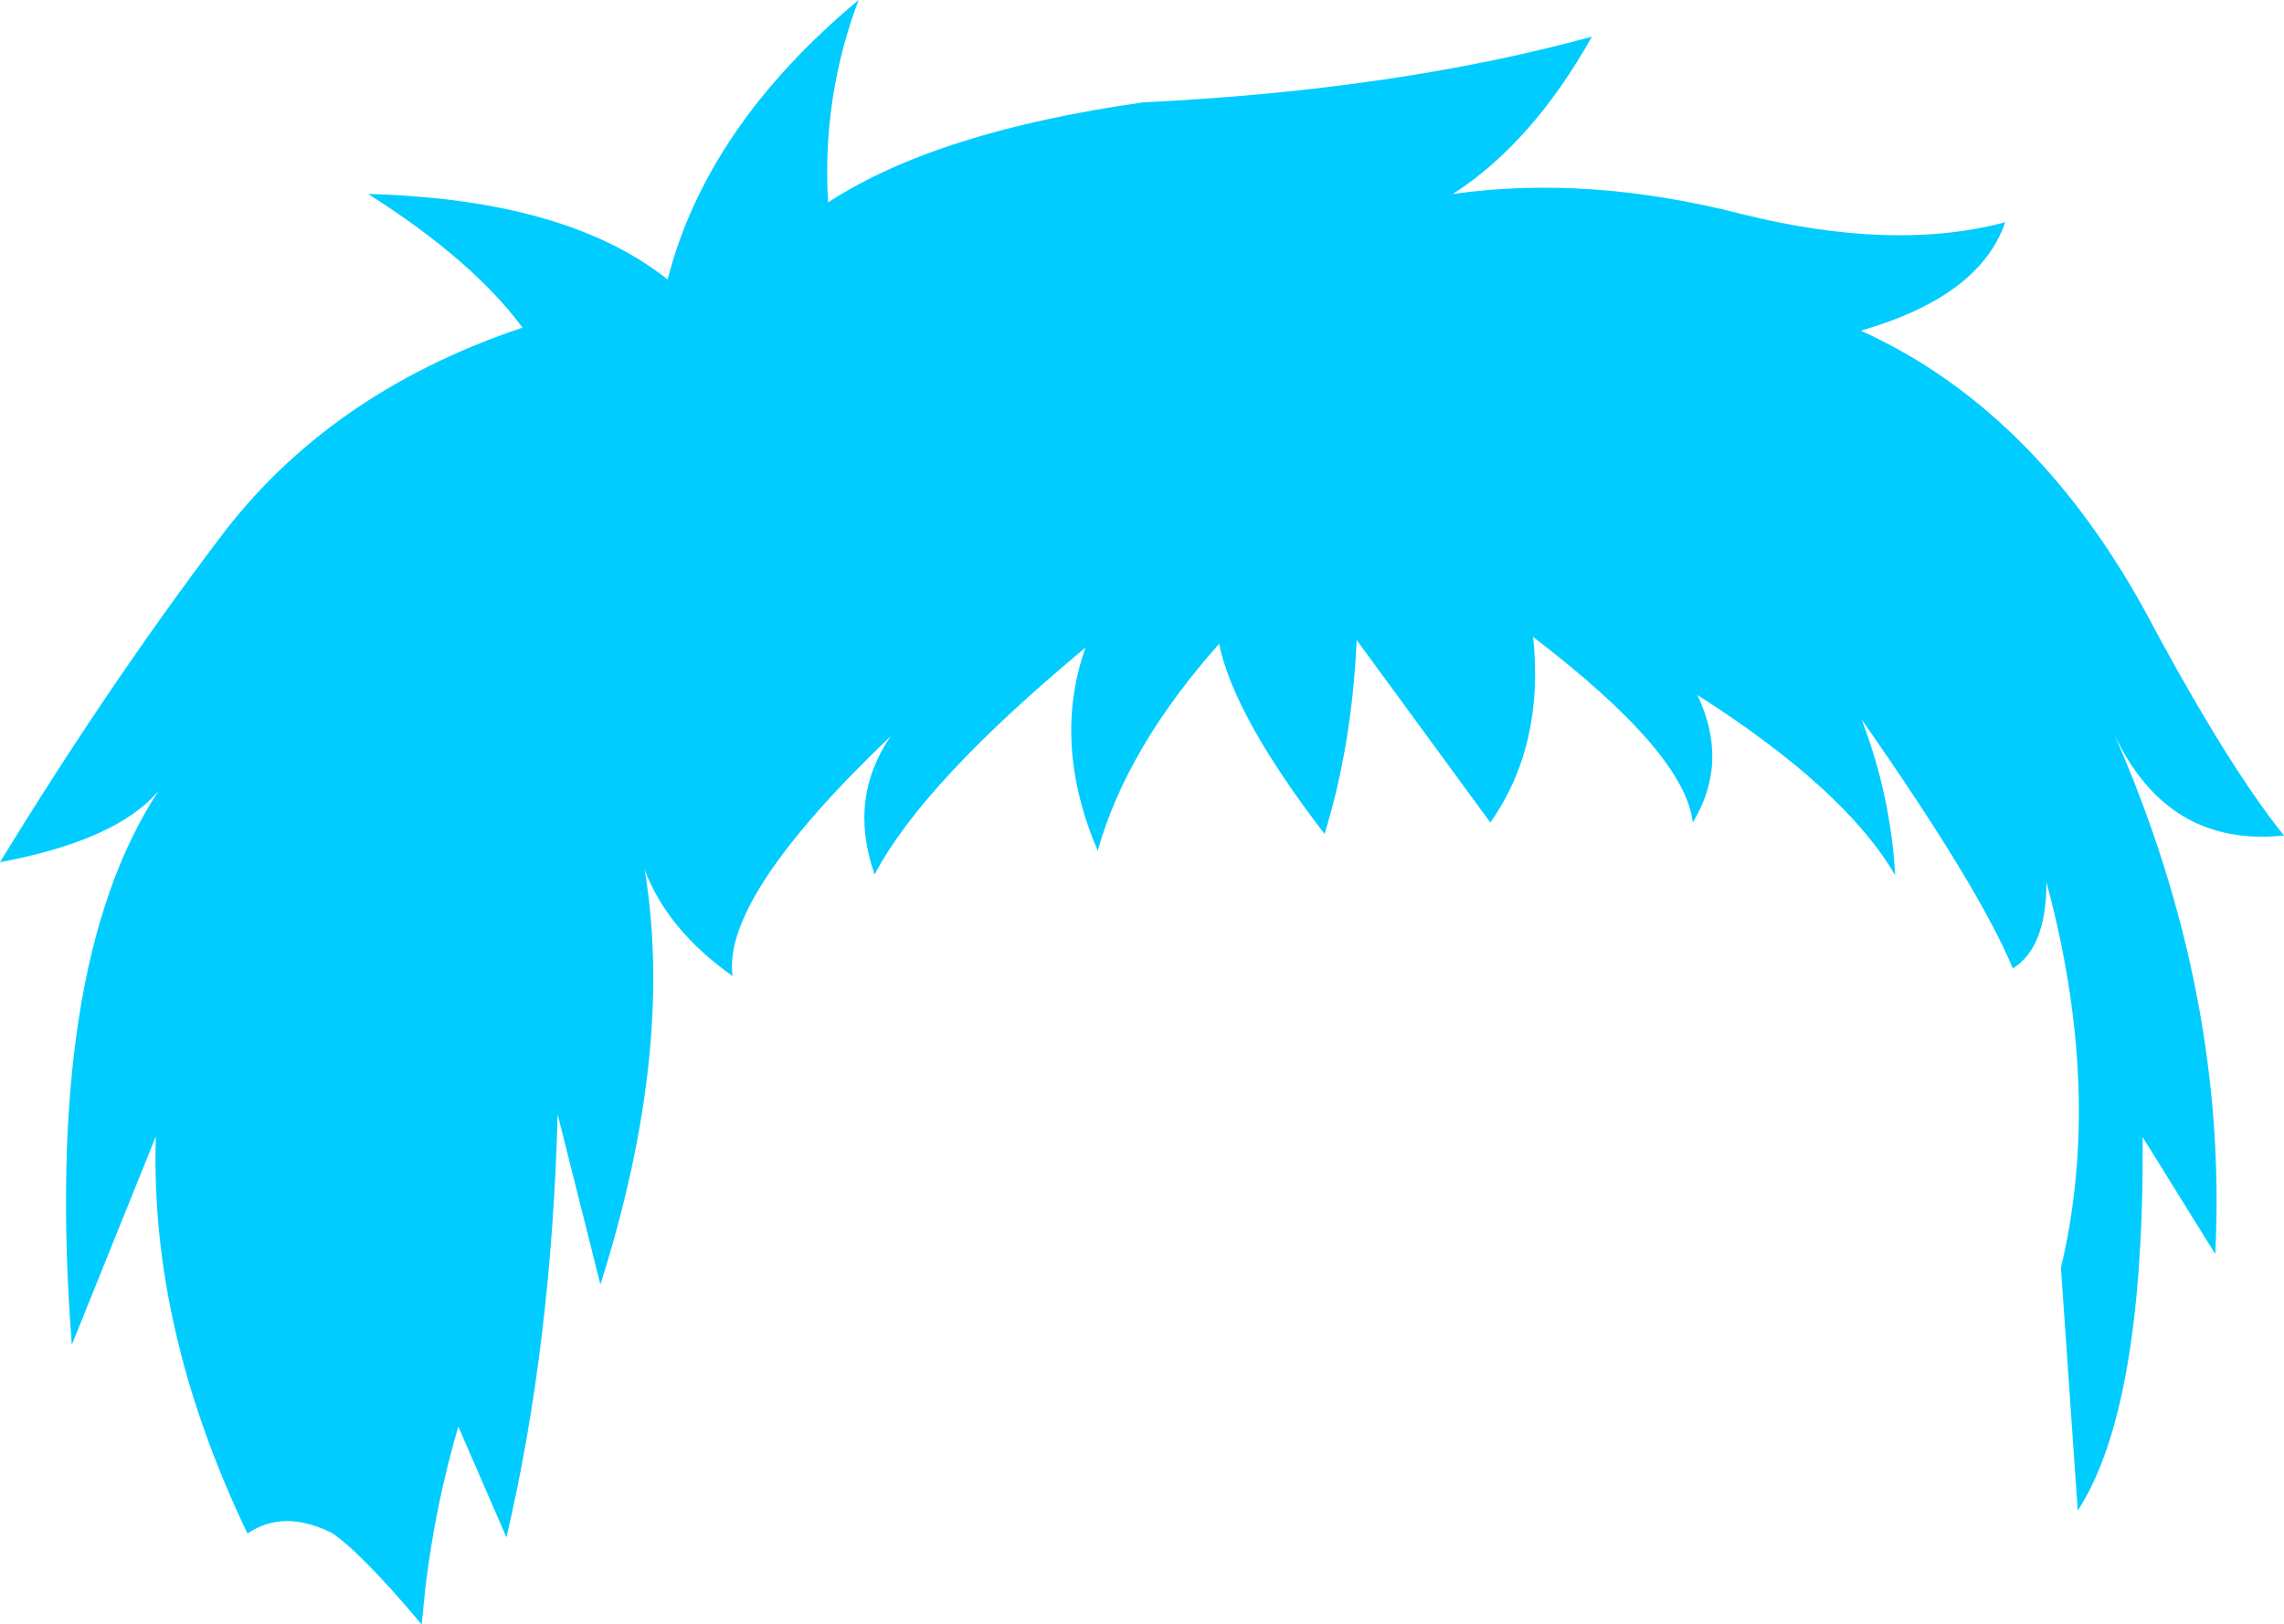 <?xml version="1.0" encoding="UTF-8" standalone="no"?>
<svg xmlns:xlink="http://www.w3.org/1999/xlink" height="106.35px" width="149.5px" xmlns="http://www.w3.org/2000/svg">
  <g transform="matrix(1.0, 0.0, 0.0, 1.0, 74.75, 53.2)">
    <path d="M20.35 -40.5 Q29.2 -41.75 39.2 -39.2 49.2 -36.7 56.5 -38.65 54.85 -33.8 47.05 -31.55 59.0 -26.15 66.45 -11.7 71.35 -2.7 74.75 1.5 67.15 2.3 63.65 -5.1 71.1 11.9 70.25 28.9 L65.5 21.25 Q65.6 39.0 61.25 45.7 L60.15 29.8 Q62.9 18.25 59.2 4.55 59.2 8.85 57.0 10.2 54.8 4.9 47.1 -6.1 49.0 -1.15 49.3 4.1 46.0 -1.55 36.35 -7.7 38.45 -3.3 36.05 0.65 35.55 -3.9 25.6 -11.5 26.35 -4.4 22.8 0.65 L14.05 -11.3 Q13.75 -4.45 11.95 1.4 6.0 -6.35 5.05 -11.05 -1.0 -4.25 -2.9 2.5 -5.9 -4.55 -3.7 -10.8 -14.35 -1.95 -17.5 4.05 -19.25 -0.9 -16.45 -5.0 -27.5 5.55 -26.8 10.7 -31.05 7.7 -32.55 3.75 -30.6 15.6 -35.45 30.9 L-38.25 19.75 Q-38.65 34.85 -41.6 47.45 L-44.75 40.2 Q-46.25 45.3 -46.9 50.7 L-47.15 53.15 Q-51.15 48.4 -53.05 47.15 -56.2 45.6 -58.55 47.2 -64.95 33.85 -64.55 21.2 L-70.05 34.85 Q-71.95 10.05 -64.35 -1.45 -67.05 1.8 -74.75 3.25 -67.75 -8.2 -60.5 -17.8 -53.35 -27.45 -40.55 -31.75 -43.8 -36.15 -50.65 -40.5 -37.65 -40.15 -31.05 -34.9 -28.5 -44.9 -18.55 -53.2 -20.95 -46.85 -20.55 -39.95 -13.4 -44.6 0.1 -46.5 16.65 -47.3 29.45 -50.8 25.55 -43.85 20.35 -40.5" fill="#00ccff" fill-rule="evenodd" stroke="none"/>
  </g>
</svg>
